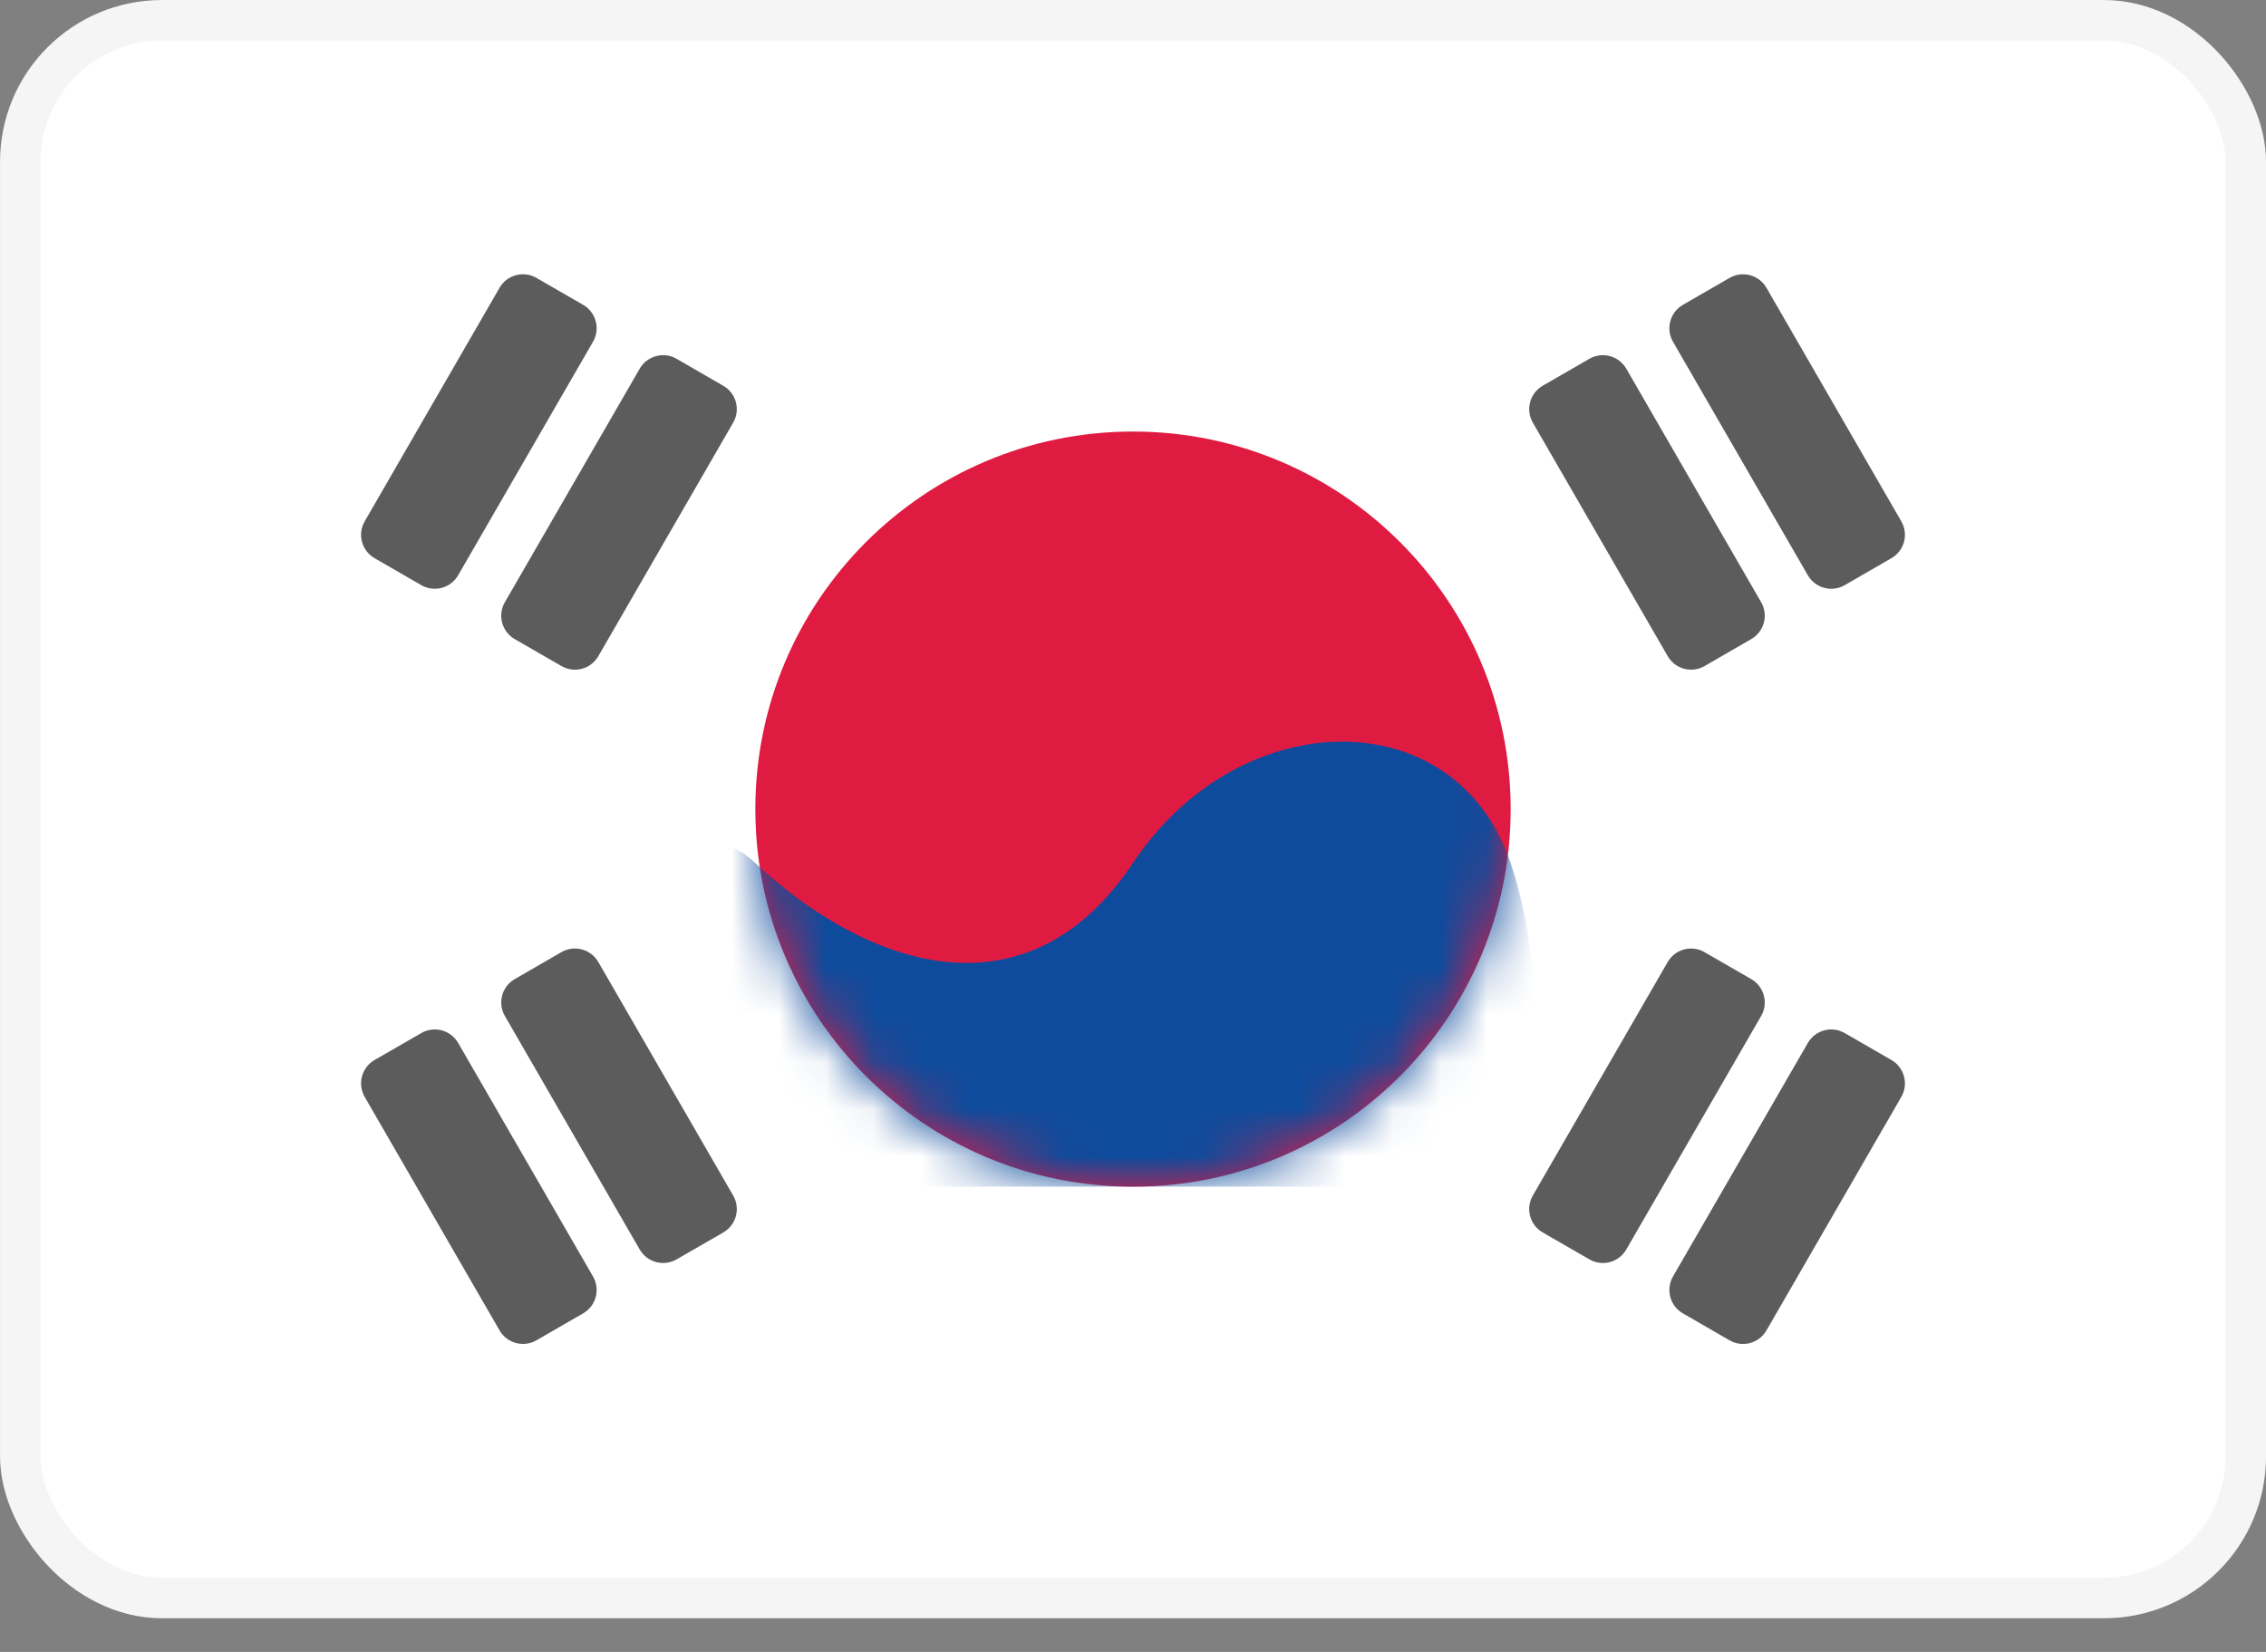 <svg width="48" height="35" viewBox="0 0 48 35" fill="none" xmlns="http://www.w3.org/2000/svg">
<rect x="0" y="0" width="48" height="35" fill="#808080" stroke="none"/>
<rect x="0.429" y="0.429" width="47.143" height="33.429" rx="3" fill="white" stroke="#F5F5F5" stroke-width="0.857"/>
<mask id="mask0_413_29741" style="mask-type:alpha" maskUnits="userSpaceOnUse" x="0" y="0" width="48" height="35">
<rect x="0.429" y="0.429" width="47.143" height="33.429" rx="3" fill="white" stroke="white" stroke-width="0.857"/>
</mask>
<g mask="url(#mask0_413_29741)">
<path fill-rule="evenodd" clip-rule="evenodd" d="M24 25.143C28.418 25.143 32 21.561 32 17.143C32 12.724 28.418 9.143 24 9.143C19.582 9.143 16 12.724 16 17.143C16 21.561 19.582 25.143 24 25.143Z" fill="#E01B41"/>
<mask id="mask1_413_29741" style="mask-type:alpha" maskUnits="userSpaceOnUse" x="16" y="9" width="16" height="17">
<path fill-rule="evenodd" clip-rule="evenodd" d="M24 25.143C28.418 25.143 32 21.561 32 17.143C32 12.724 28.418 9.143 24 9.143C19.582 9.143 16 12.724 16 17.143C16 21.561 19.582 25.143 24 25.143Z" fill="white"/>
</mask>
<g mask="url(#mask1_413_29741)">
<path fill-rule="evenodd" clip-rule="evenodd" d="M15.999 18.285C18.285 20.428 21.714 21.714 23.999 18.285C26.285 14.857 30.856 14.857 31.999 18.285C33.142 21.714 31.999 25.142 31.999 25.142H15.999C15.999 25.142 13.714 16.142 15.999 18.285Z" fill="#0E4B9C"/>
</g>
<path opacity="0.75" fill-rule="evenodd" clip-rule="evenodd" d="M10.582 6.097C10.74 5.824 11.089 5.73 11.363 5.888L12.353 6.459C12.626 6.617 12.72 6.966 12.562 7.24L9.705 12.188C9.547 12.462 9.197 12.555 8.924 12.398L7.934 11.826C7.661 11.668 7.567 11.319 7.725 11.046L10.582 6.097ZM35.648 6.459C35.374 6.617 35.281 6.967 35.438 7.24L38.295 12.189C38.453 12.462 38.803 12.556 39.076 12.398L40.066 11.826C40.339 11.669 40.433 11.319 40.275 11.046L37.418 6.097C37.26 5.824 36.911 5.73 36.637 5.888L35.648 6.459ZM32.678 8.173C32.405 8.331 32.312 8.681 32.469 8.954L35.327 13.903C35.484 14.176 35.834 14.27 36.107 14.112L37.097 13.54C37.37 13.383 37.464 13.033 37.306 12.76L34.449 7.811C34.291 7.538 33.941 7.444 33.668 7.602L32.678 8.173ZM7.725 23.24C7.567 22.966 7.661 22.617 7.934 22.459L8.924 21.888C9.197 21.73 9.547 21.824 9.705 22.097L12.562 27.046C12.72 27.319 12.626 27.668 12.353 27.826L11.363 28.398C11.09 28.555 10.74 28.462 10.582 28.188L7.725 23.24ZM10.903 20.745C10.63 20.902 10.537 21.252 10.694 21.525L13.551 26.474C13.709 26.747 14.059 26.841 14.332 26.683L15.322 26.112C15.595 25.954 15.689 25.605 15.531 25.331L12.674 20.383C12.516 20.109 12.166 20.015 11.893 20.173L10.903 20.745ZM35.326 20.383C35.484 20.109 35.834 20.016 36.107 20.174L37.097 20.745C37.37 20.903 37.464 21.252 37.306 21.526L34.449 26.474C34.291 26.748 33.941 26.841 33.668 26.683L32.678 26.112C32.405 25.954 32.311 25.605 32.469 25.331L35.326 20.383ZM39.076 21.888C38.803 21.73 38.453 21.824 38.295 22.097L35.438 27.046C35.281 27.319 35.374 27.669 35.647 27.826L36.637 28.398C36.91 28.556 37.26 28.462 37.418 28.189L40.275 23.24C40.433 22.967 40.339 22.617 40.066 22.459L39.076 21.888ZM14.332 7.602C14.059 7.444 13.709 7.538 13.551 7.811L10.694 12.76C10.536 13.033 10.63 13.383 10.903 13.541L11.893 14.112C12.166 14.27 12.516 14.176 12.674 13.903L15.531 8.954C15.689 8.681 15.595 8.331 15.322 8.174L14.332 7.602Z" fill="#262626"/>
</g>
</svg>
